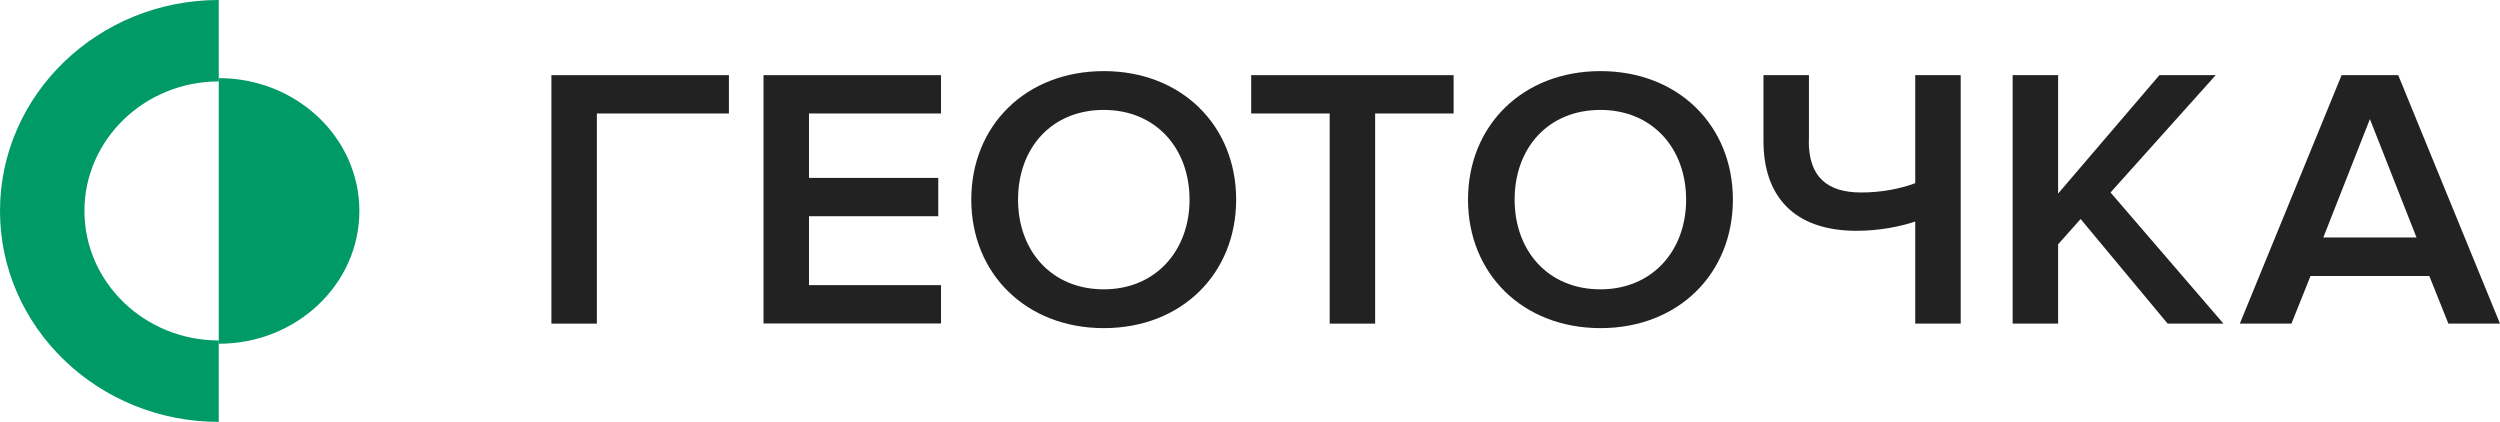 <svg width="160" height="27" viewBox="0 0 160 27" fill="none" xmlns="http://www.w3.org/2000/svg">
<path d="M35.29 20.712V4.81H46.65V7.263H38.199V20.712H35.29Z" fill="#222222"/>
<path d="M48.865 20.712V4.81H60.225V7.263H51.775V11.385H60.049V13.838H51.775V18.249H60.225V20.702H48.865V20.712Z" fill="#222222"/>
<path d="M62.162 12.776C62.162 8.028 65.662 4.551 70.643 4.551C75.614 4.551 79.114 8.028 79.114 12.776C79.114 17.524 75.614 21 70.643 21C65.672 21 62.162 17.514 62.162 12.776ZM76.131 12.776C76.131 9.488 73.967 7.035 70.643 7.035C67.288 7.035 65.155 9.488 65.155 12.776C65.155 16.044 67.288 18.517 70.643 18.517C73.967 18.517 76.131 16.034 76.131 12.776Z" fill="#222222"/>
<path d="M85.099 20.712V7.263H80.077V4.81H93.031V7.263H88.009V20.712H85.099Z" fill="#222222"/>
<path d="M93.953 12.776C93.953 8.028 97.453 4.551 102.434 4.551C107.405 4.551 110.905 8.028 110.905 12.776C110.905 17.524 107.405 21 102.434 21C97.453 21 93.953 17.514 93.953 12.776ZM107.912 12.776C107.912 9.488 105.748 7.035 102.424 7.035C99.069 7.035 96.936 9.488 96.936 12.776C96.936 16.044 99.069 18.517 102.424 18.517C105.758 18.517 107.912 16.034 107.912 12.776Z" fill="#222222"/>
<path d="M115.762 9.031C115.762 11.316 116.932 12.319 119.117 12.319C120.411 12.319 121.623 12.08 122.575 11.723V4.81H125.485V20.712H122.575V14.176C121.602 14.514 120.194 14.772 118.827 14.772C114.747 14.772 112.862 12.488 112.862 9.031V4.81H115.772V9.031H115.762Z" fill="#222222"/>
<path d="M138.73 20.712L133.159 14.017L131.719 15.636V20.712H128.809V4.81H131.719V12.388L138.202 4.81H141.805L135.074 12.319L142.302 20.712H138.73Z" fill="#222222"/>
<path d="M156.697 20.712L155.475 17.663H147.874L146.652 20.712H143.349L149.862 4.81H153.486L160 20.712H156.697ZM151.674 7.621L148.692 15.199H154.657L151.674 7.621Z" fill="#222222"/>
<path d="M23 13.5C23 18.196 18.972 22 14 22V5C18.972 5 23 8.804 23 13.5Z" fill="#009A67"/>
<path d="M14 27C6.278 27 0 20.946 0 13.5C0 6.054 6.278 0 14 0V5.211C9.26 5.211 5.404 8.929 5.404 13.5C5.404 18.071 9.26 21.789 14 21.789V27Z" fill="#009A67"/>
</svg>
